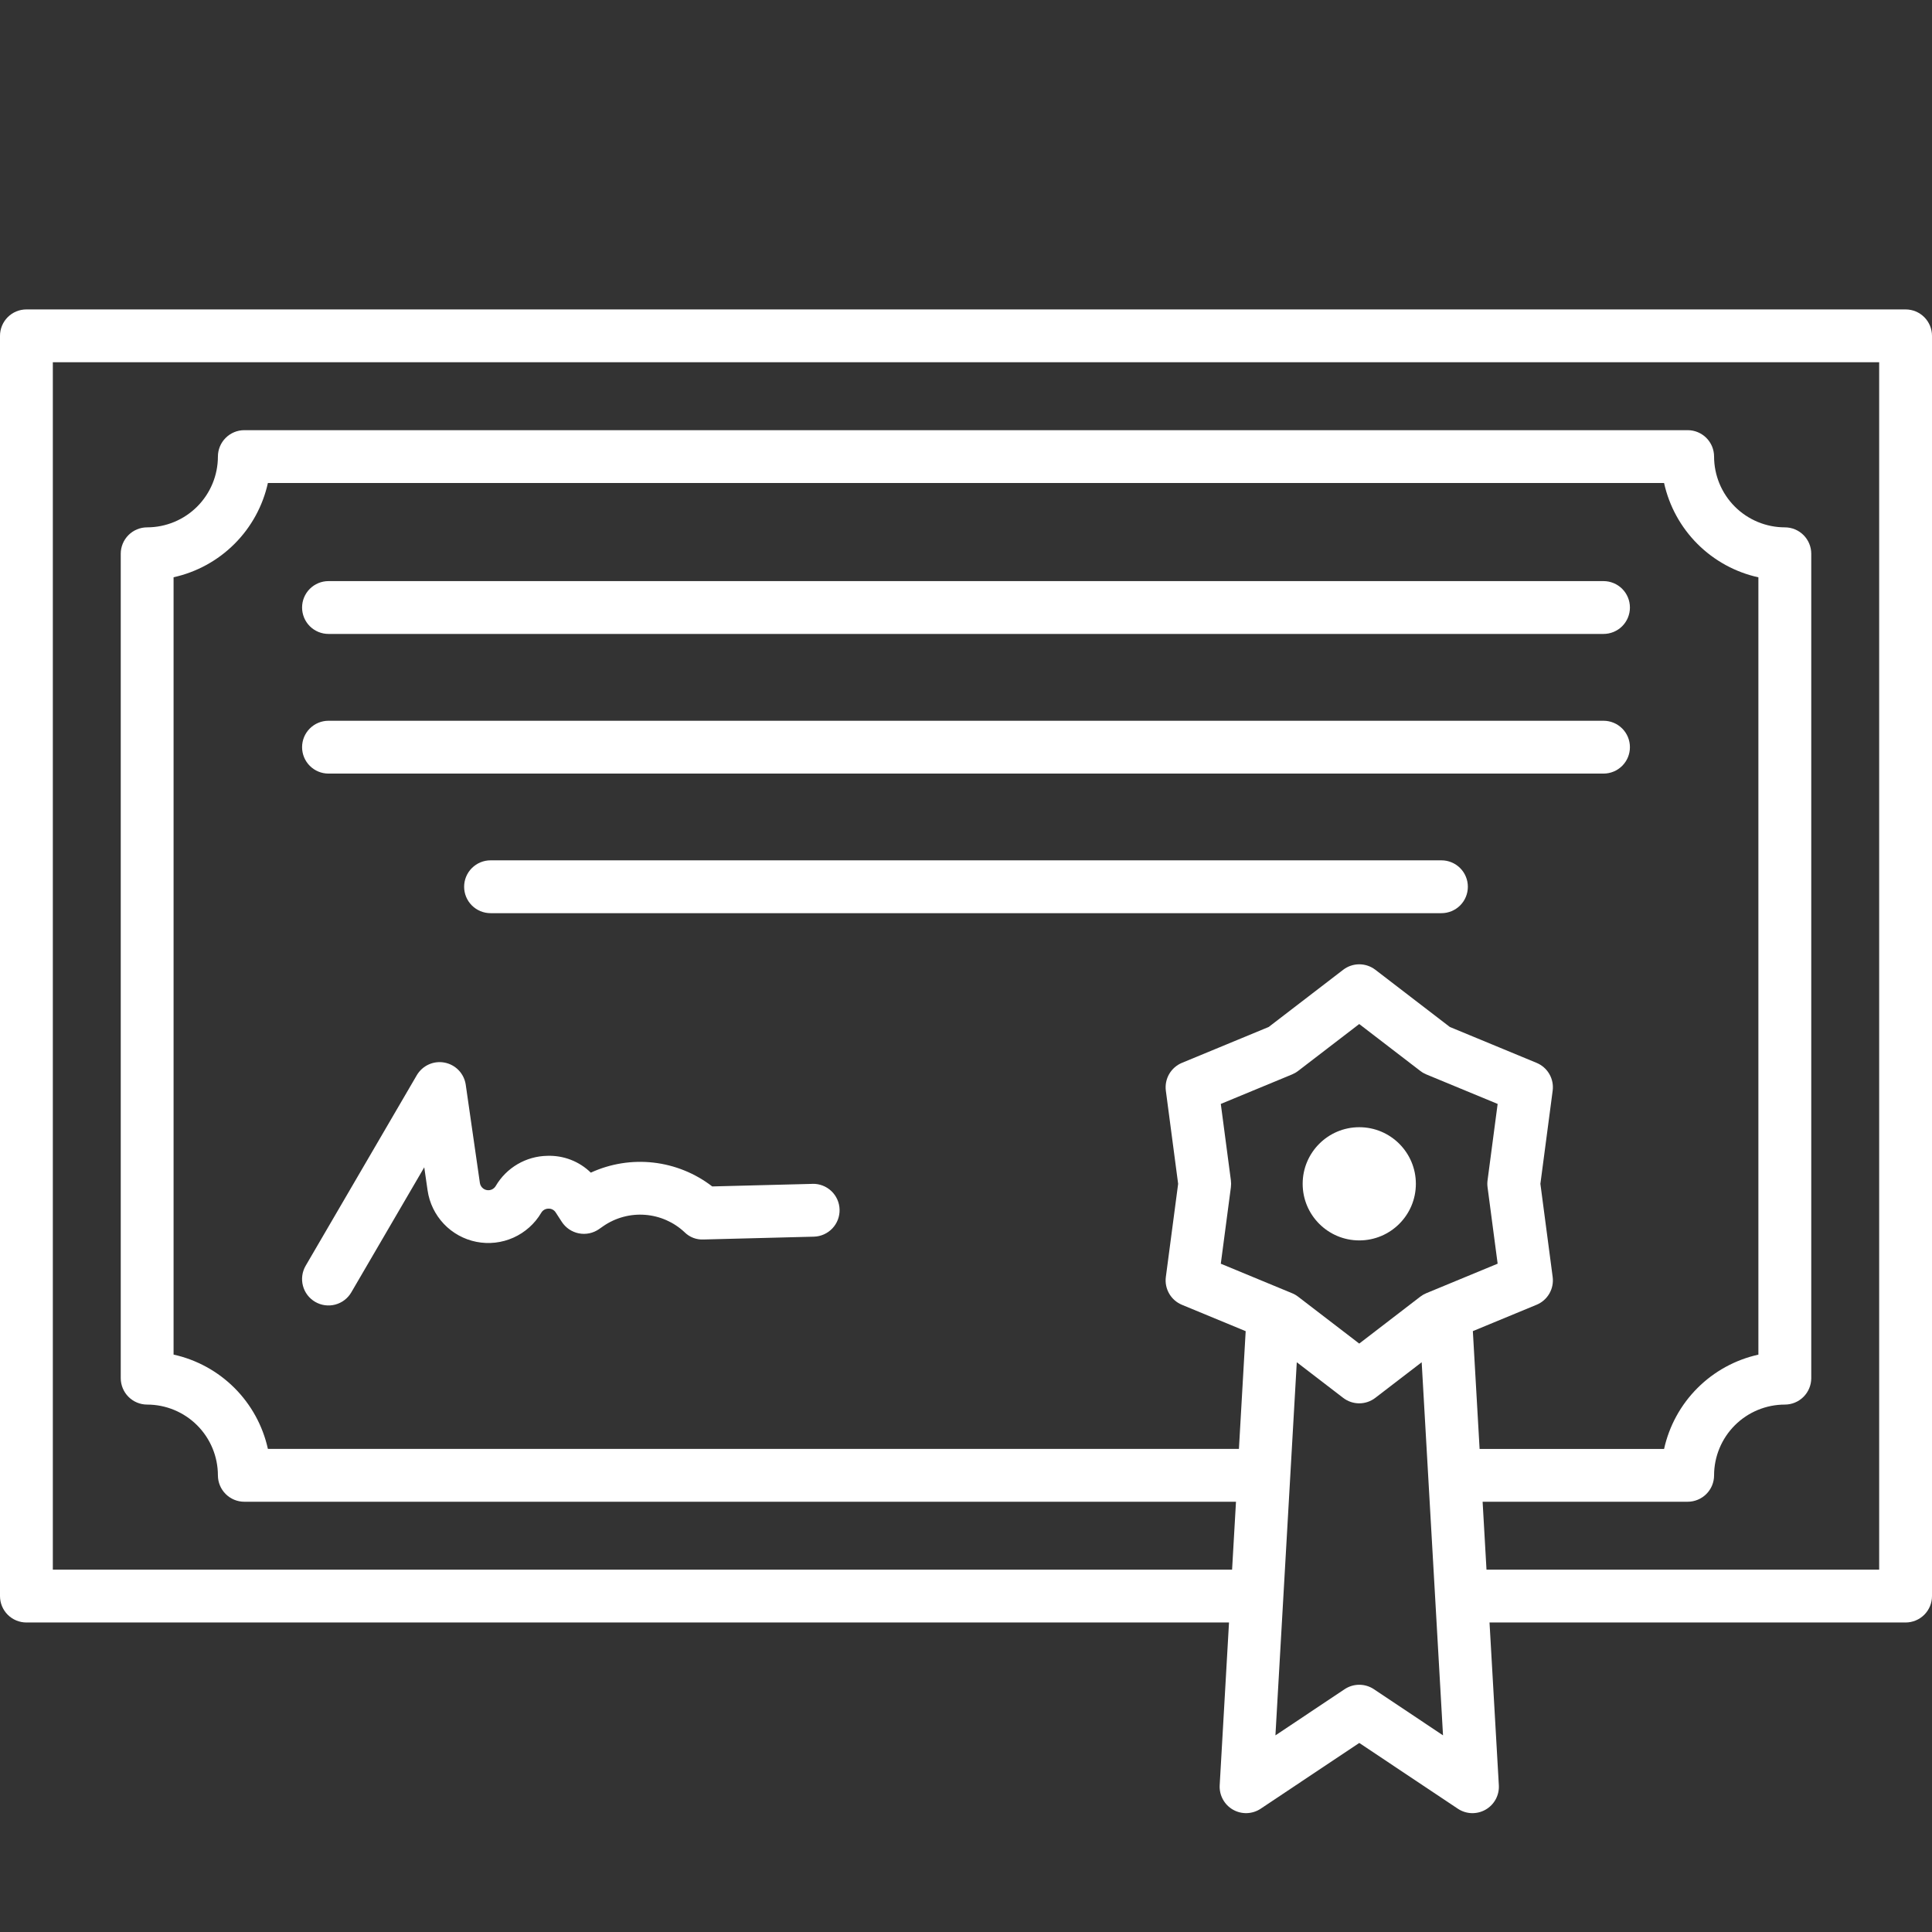 <svg width="113" height="113" viewBox="0 0 113 113" fill="none" xmlns="http://www.w3.org/2000/svg">
<rect x="0" y="0" width="113" height="113" fill="#333333" stroke="none"/>
<g clip-path="url(#clip0)">
<path d="M93.788 33.988H19.213C18.803 33.988 18.41 34.151 18.12 34.441C17.831 34.73 17.668 35.123 17.668 35.533C17.668 35.943 17.831 36.336 18.12 36.626C18.41 36.915 18.803 37.078 19.213 37.078H93.788C94.197 37.078 94.59 36.915 94.88 36.626C95.17 36.336 95.332 35.943 95.332 35.533C95.332 35.123 95.17 34.73 94.88 34.441C94.59 34.151 94.197 33.988 93.788 33.988Z" fill="white"/>
<path d="M93.788 42.156H19.213C18.803 42.156 18.41 42.319 18.12 42.609C17.831 42.898 17.668 43.291 17.668 43.701C17.668 44.111 17.831 44.504 18.12 44.793C18.41 45.083 18.803 45.246 19.213 45.246H93.788C94.197 45.246 94.59 45.083 94.88 44.793C95.17 44.504 95.332 44.111 95.332 43.701C95.332 43.291 95.17 42.898 94.88 42.609C94.59 42.319 94.197 42.156 93.788 42.156Z" fill="white"/>
<path d="M84.309 50.32H28.691C28.282 50.32 27.889 50.483 27.599 50.773C27.309 51.062 27.146 51.456 27.146 51.865C27.146 52.275 27.309 52.668 27.599 52.958C27.889 53.247 28.282 53.41 28.691 53.41H84.309C84.718 53.41 85.111 53.247 85.401 52.958C85.691 52.668 85.853 52.275 85.853 51.865C85.853 51.456 85.691 51.062 85.401 50.773C85.111 50.483 84.718 50.32 84.309 50.32Z" fill="white"/>
<path d="M47.522 69.243L41.657 69.393C40.66 68.624 39.471 68.142 38.219 67.999C36.968 67.857 35.701 68.06 34.556 68.586C34.22 68.258 33.821 68.002 33.383 67.833C32.944 67.664 32.476 67.586 32.007 67.603C31.395 67.614 30.797 67.782 30.269 68.092C29.741 68.401 29.302 68.841 28.993 69.369C28.94 69.458 28.861 69.528 28.767 69.571C28.672 69.613 28.567 69.625 28.465 69.605C28.363 69.585 28.27 69.533 28.199 69.458C28.128 69.383 28.082 69.288 28.067 69.185L27.241 63.447C27.195 63.13 27.052 62.834 26.831 62.602C26.61 62.37 26.322 62.212 26.007 62.151C25.692 62.089 25.366 62.127 25.074 62.26C24.782 62.392 24.538 62.612 24.377 62.889L17.878 74.031C17.671 74.385 17.614 74.806 17.718 75.203C17.822 75.599 18.08 75.938 18.434 76.144C18.788 76.351 19.209 76.408 19.606 76.304C20.002 76.2 20.341 75.942 20.547 75.588L24.814 68.274L25.009 69.624C25.115 70.36 25.447 71.044 25.959 71.583C26.47 72.123 27.137 72.49 27.866 72.634C28.595 72.778 29.351 72.692 30.03 72.388C30.708 72.084 31.276 71.578 31.654 70.938C31.696 70.863 31.757 70.802 31.831 70.758C31.905 70.715 31.989 70.692 32.074 70.692C32.16 70.687 32.245 70.706 32.321 70.746C32.397 70.786 32.461 70.846 32.505 70.919L32.858 71.463C32.971 71.636 33.117 71.785 33.288 71.901C33.46 72.017 33.653 72.097 33.855 72.137C34.058 72.177 34.267 72.176 34.47 72.134C34.672 72.091 34.864 72.009 35.034 71.891L35.287 71.714C36.001 71.222 36.863 70.988 37.728 71.054C38.594 71.119 39.411 71.479 40.043 72.074C40.187 72.217 40.359 72.329 40.549 72.401C40.739 72.474 40.942 72.506 41.145 72.496L47.601 72.331C48.011 72.32 48.399 72.147 48.682 71.85C48.964 71.553 49.117 71.156 49.106 70.746C49.096 70.336 48.923 69.947 48.626 69.665C48.328 69.383 47.931 69.23 47.522 69.241V69.243Z" fill="white"/>
<path d="M111.455 18.098H1.545C1.135 18.098 0.742 18.26 0.452 18.55C0.163 18.84 0 19.233 0 19.643L0 93.352C0 93.762 0.163 94.155 0.452 94.445C0.742 94.734 1.135 94.897 1.545 94.897H71.883L71.338 104.415C71.322 104.701 71.386 104.987 71.523 105.239C71.659 105.492 71.864 105.701 72.113 105.844C72.362 105.986 72.646 106.057 72.933 106.047C73.22 106.037 73.499 105.948 73.738 105.788L79.502 101.943L85.265 105.788C85.504 105.948 85.782 106.038 86.069 106.048C86.356 106.057 86.641 105.987 86.89 105.844C87.139 105.702 87.344 105.492 87.481 105.24C87.618 104.987 87.682 104.701 87.665 104.415L87.12 94.897H111.455C111.865 94.897 112.258 94.734 112.548 94.445C112.837 94.155 113 93.762 113 93.352V19.643C113 19.233 112.837 18.84 112.548 18.55C112.258 18.26 111.865 18.098 111.455 18.098ZM75.922 75.839C75.814 75.756 75.695 75.688 75.569 75.637L71.403 73.913L71.993 69.442C72.01 69.308 72.01 69.171 71.993 69.037L71.403 64.567L75.569 62.843C75.695 62.791 75.814 62.723 75.922 62.64L79.499 59.894L83.075 62.64C83.183 62.723 83.302 62.791 83.428 62.843L87.595 64.567L87.005 69.036C86.987 69.17 86.987 69.305 87.005 69.439L87.595 73.911L83.95 75.419L83.429 75.634C83.303 75.686 83.184 75.754 83.076 75.836L79.5 78.584L75.922 75.839ZM86.145 77.856L89.872 76.314C90.187 76.184 90.45 75.954 90.62 75.659C90.79 75.365 90.858 75.022 90.813 74.685L90.095 69.24L90.813 63.795C90.858 63.457 90.79 63.115 90.62 62.82C90.449 62.525 90.187 62.295 89.872 62.165L84.799 60.066L80.443 56.721C80.173 56.514 79.842 56.401 79.502 56.401C79.161 56.401 78.831 56.514 78.561 56.721L74.205 60.066L69.13 62.165C68.816 62.295 68.553 62.526 68.383 62.82C68.213 63.115 68.145 63.458 68.189 63.796L68.908 69.24L68.189 74.686C68.144 75.023 68.213 75.366 68.383 75.661C68.553 75.956 68.816 76.186 69.13 76.316L72.858 77.858L72.463 84.744H15.669C15.371 83.394 14.693 82.158 13.716 81.181C12.738 80.204 11.502 79.526 10.152 79.228V33.763C11.502 33.465 12.738 32.788 13.715 31.811C14.693 30.835 15.37 29.599 15.669 28.25H97.329C97.627 29.6 98.305 30.836 99.282 31.814C100.26 32.791 101.496 33.469 102.846 33.767V79.231C101.496 79.53 100.26 80.207 99.282 81.185C98.305 82.162 97.627 83.398 97.329 84.748H86.54L86.145 77.856ZM80.359 98.8C80.105 98.63 79.807 98.54 79.501 98.54C79.196 98.54 78.897 98.63 78.644 98.8L74.598 101.499L75.847 79.676L78.559 81.758C78.829 81.966 79.159 82.079 79.5 82.079C79.84 82.079 80.171 81.966 80.441 81.758L83.152 79.677L83.94 93.44L84.4 101.498L80.359 98.8ZM109.91 91.807H86.943L86.716 87.835H98.709C98.912 87.835 99.113 87.795 99.3 87.717C99.488 87.64 99.658 87.526 99.802 87.382C99.945 87.239 100.059 87.069 100.137 86.881C100.214 86.694 100.254 86.493 100.254 86.29C100.255 85.192 100.692 84.141 101.467 83.365C102.243 82.589 103.295 82.153 104.393 82.152C104.802 82.152 105.195 81.989 105.485 81.699C105.774 81.409 105.937 81.017 105.938 80.607V32.389C105.938 31.979 105.775 31.586 105.485 31.296C105.195 31.006 104.802 30.844 104.393 30.844C103.295 30.843 102.243 30.406 101.467 29.63C100.692 28.854 100.255 27.802 100.254 26.705C100.254 26.502 100.214 26.301 100.137 26.114C100.059 25.926 99.945 25.756 99.802 25.612C99.658 25.469 99.488 25.355 99.3 25.277C99.113 25.2 98.912 25.16 98.709 25.16H14.29C13.88 25.16 13.487 25.323 13.198 25.613C12.908 25.902 12.745 26.295 12.745 26.705C12.744 27.802 12.308 28.854 11.532 29.63C10.756 30.406 9.705 30.842 8.607 30.844C8.198 30.844 7.805 31.006 7.515 31.296C7.225 31.586 7.062 31.979 7.062 32.389V80.607C7.063 81.017 7.226 81.409 7.515 81.699C7.805 81.989 8.198 82.152 8.607 82.152C9.704 82.153 10.756 82.589 11.532 83.365C12.308 84.141 12.744 85.193 12.745 86.29C12.745 86.699 12.908 87.092 13.198 87.382C13.487 87.672 13.88 87.835 14.29 87.835H72.291L72.063 91.807H3.09V21.188H109.91V91.807Z" fill="white"/>
<path d="M79.502 72.55C81.33 72.55 82.812 71.068 82.812 69.24C82.812 67.412 81.33 65.929 79.502 65.929C77.674 65.929 76.191 67.412 76.191 69.24C76.191 71.068 77.674 72.55 79.502 72.55Z" fill="white"/>
</g>
<defs>
<clipPath id="clip0">
<rect width="113" height="113" fill="white"/>
</clipPath>
</defs>
</svg>
